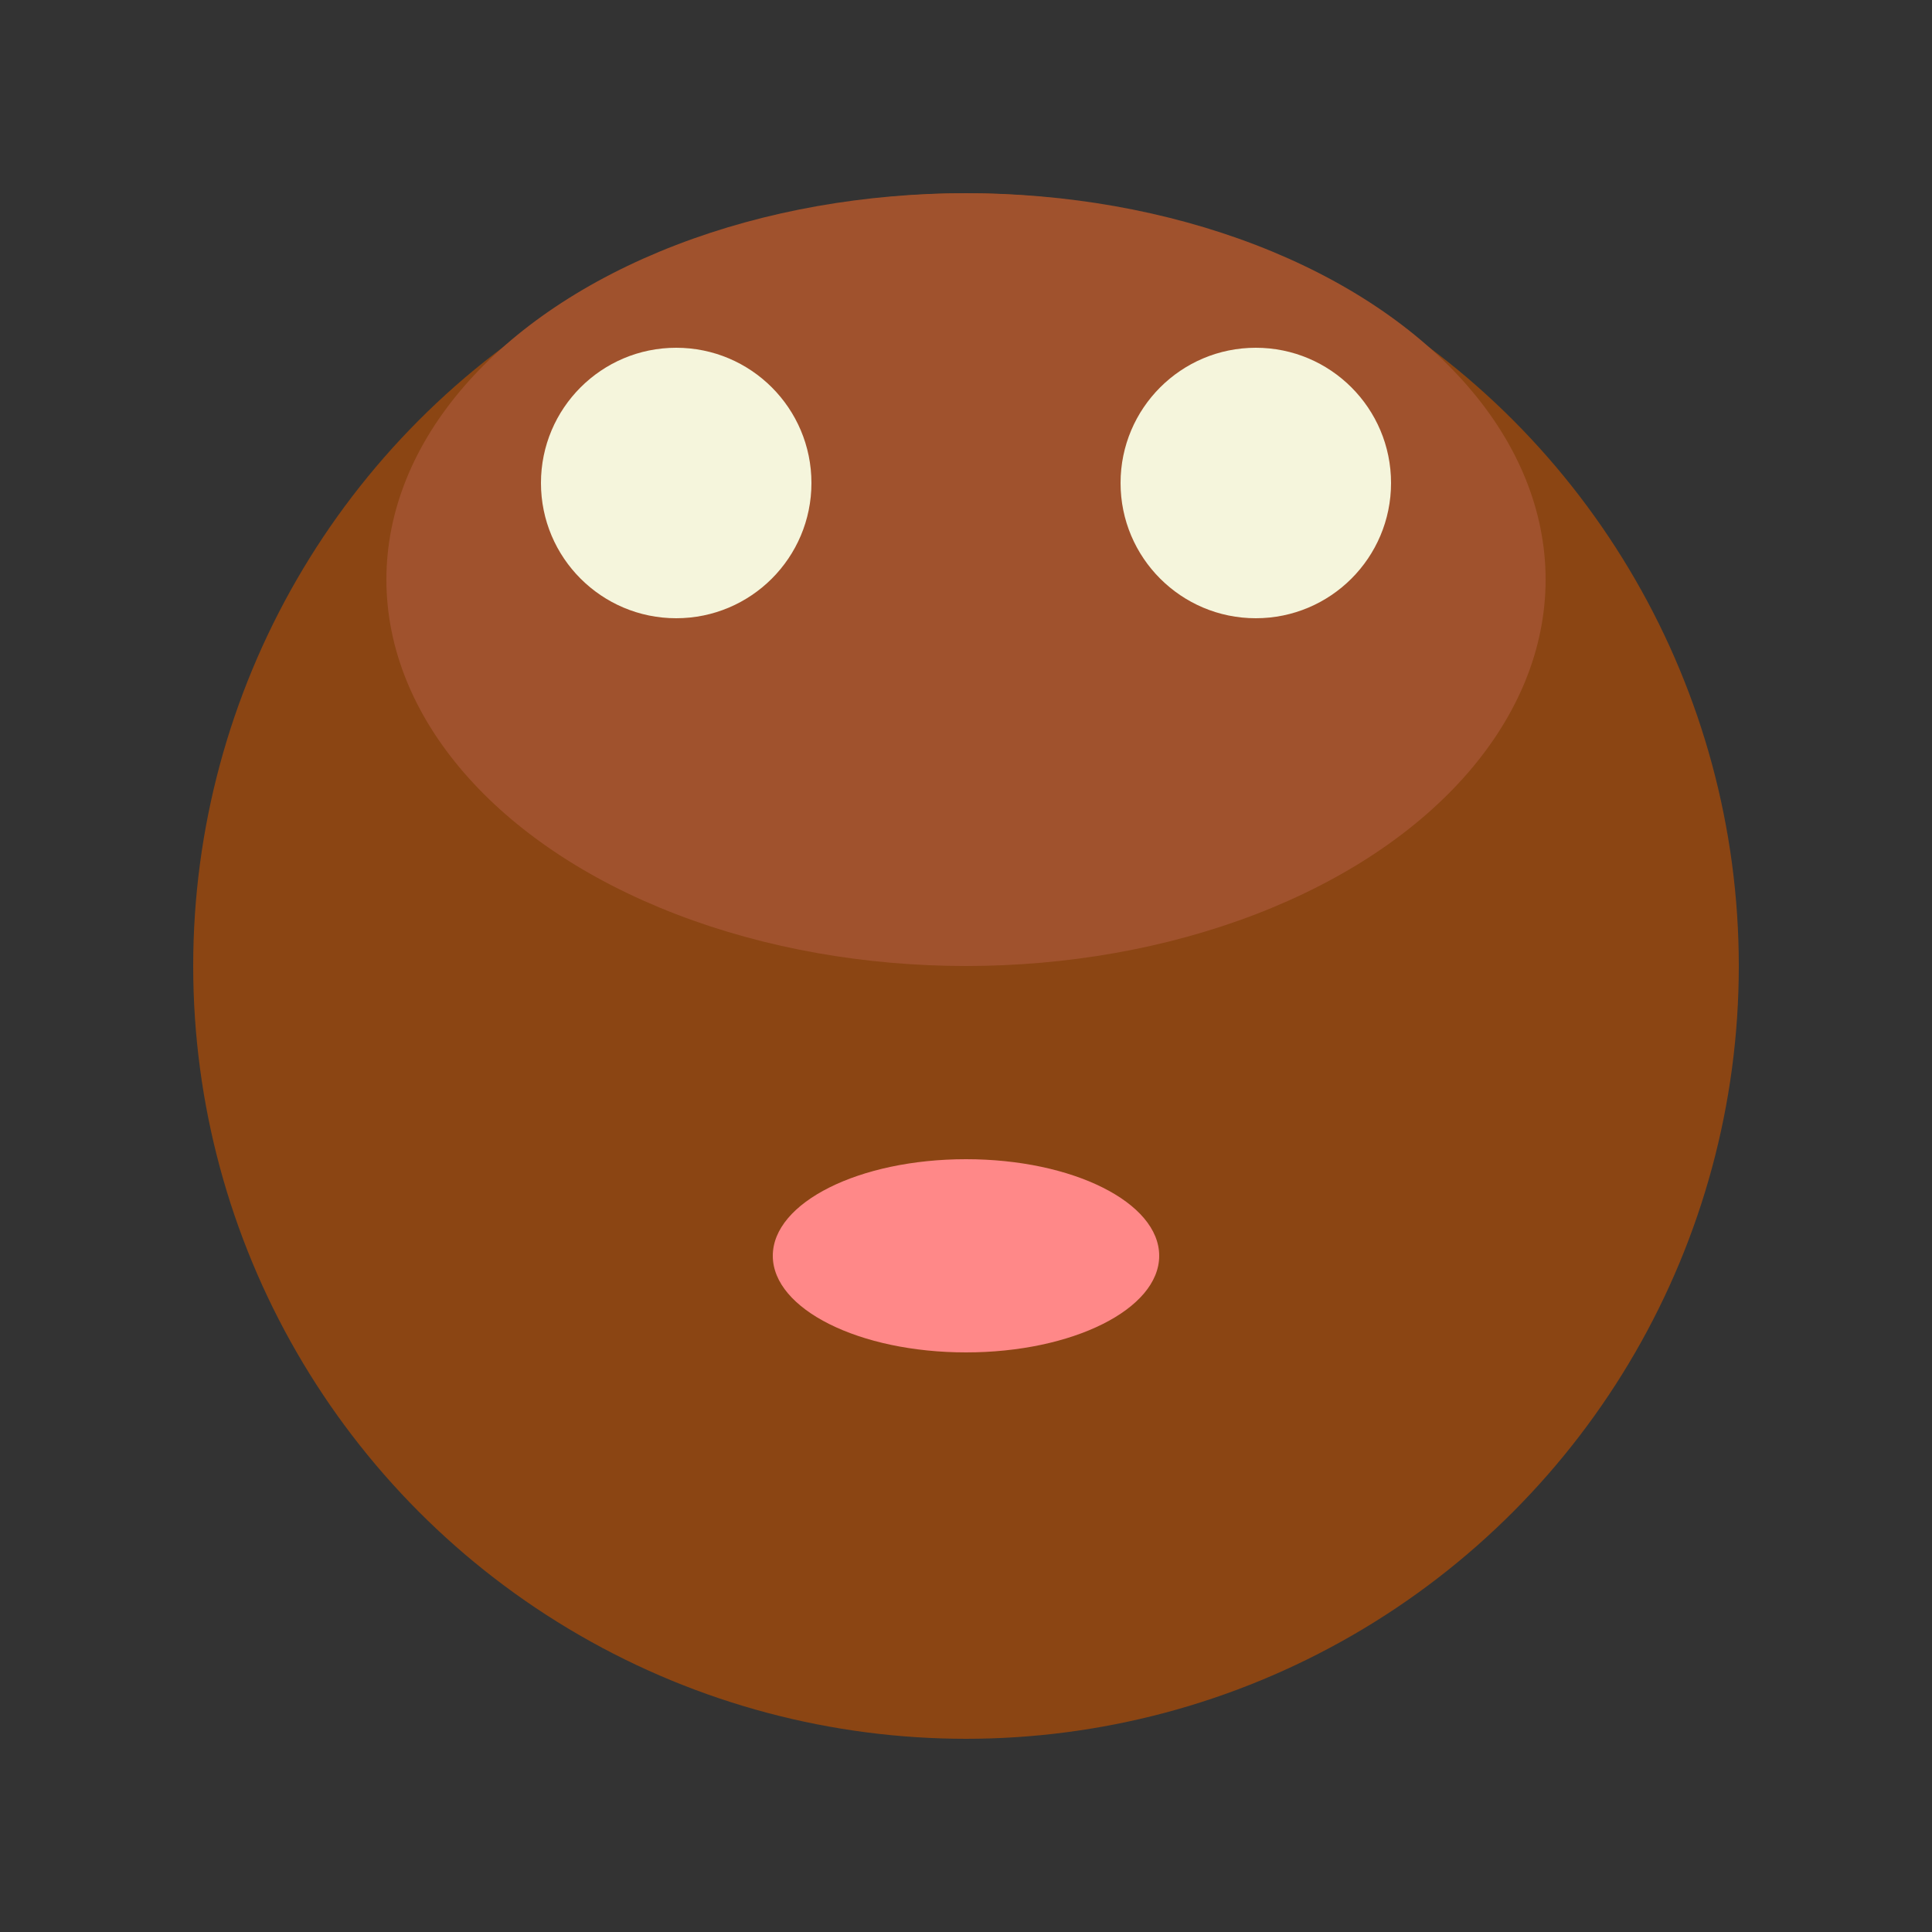 <svg xmlns="http://www.w3.org/2000/svg" viewBox="0 0 100 100">
  <rect x="0" y="0" width="100" height="100" fill="#333333" stroke="none"/>
  <circle cx="50" cy="50" r="40" fill="#8B4513" />
  <circle cx="35" cy="40" r="5" fill="#000" />
  <circle cx="65" cy="40" r="5" fill="#000" />
  <ellipse cx="50" cy="65" rx="10" ry="5" fill="#FF8888" />
  <ellipse cx="50" cy="30" rx="30" ry="20" fill="#A0522D" />
  <circle cx="35" cy="25" r="7" fill="#F5F5DC" />
  <circle cx="65" cy="25" r="7" fill="#F5F5DC" />
</svg> 